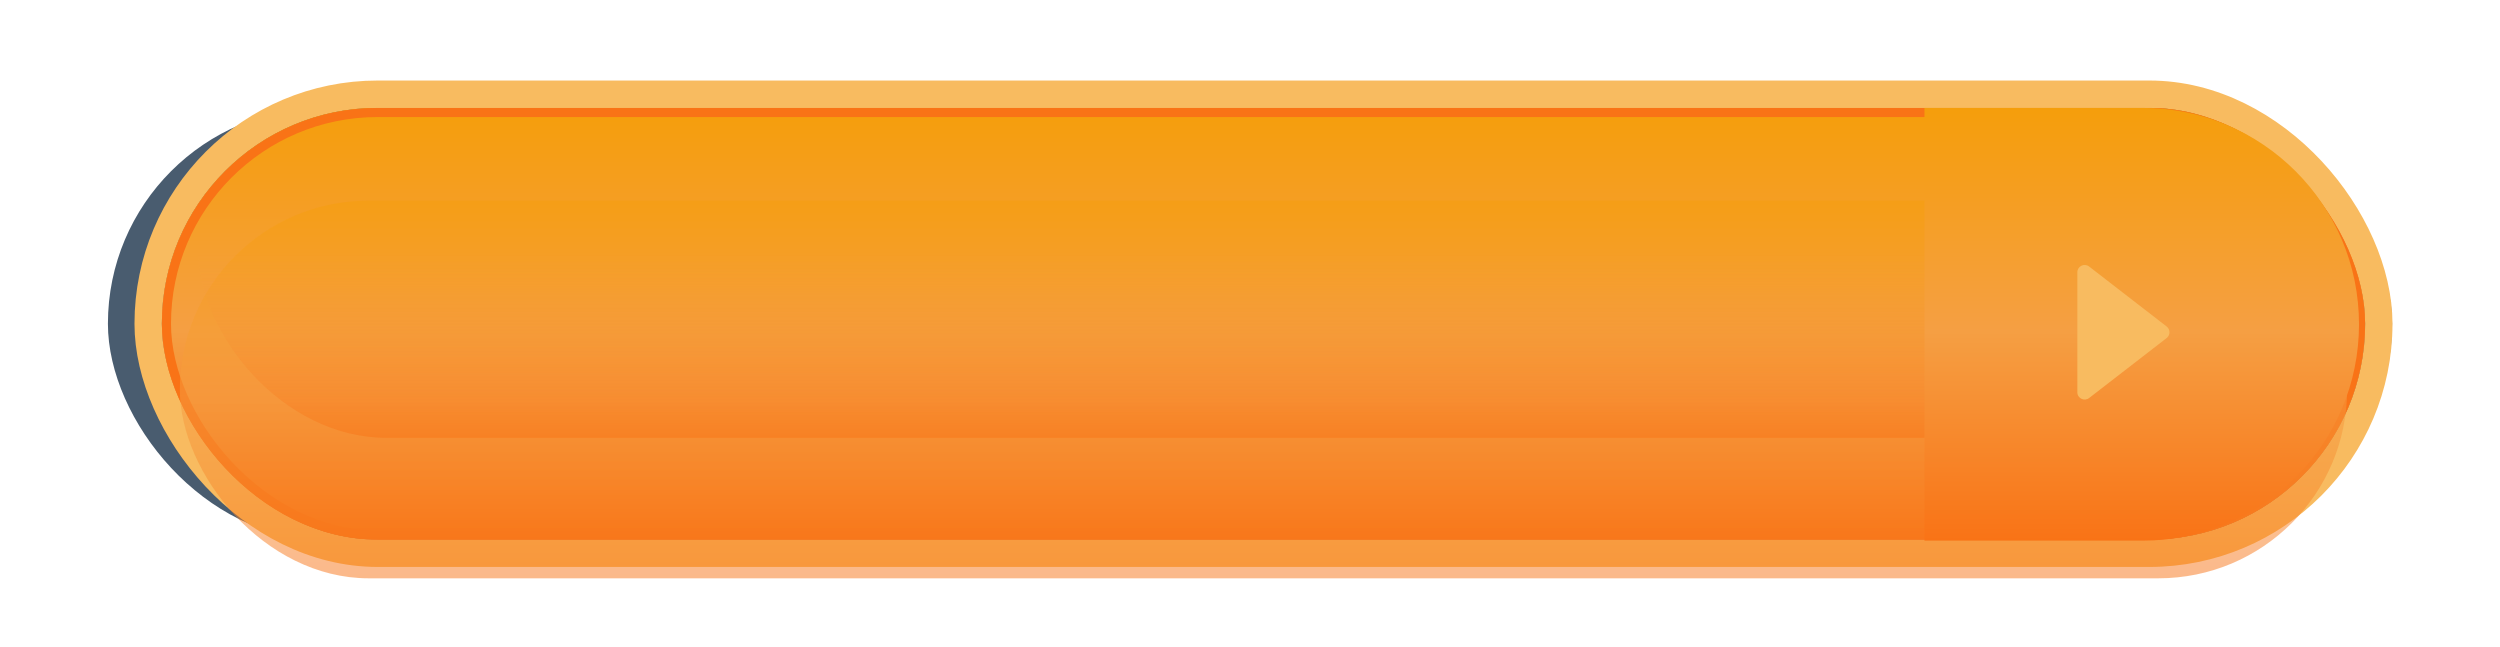 <svg width="278" height="72" viewBox="0 0 278 72" fill="none" xmlns="http://www.w3.org/2000/svg">
<g filter="url(#filter0_f_451_180)">
<rect x="12" y="12" width="254" height="48" rx="24" fill="#495C6F"/>
</g>
<g filter="url(#filter1_i_451_180)">
<rect x="18" y="12" width="245" height="48" rx="24" fill="url(#paint0_linear_451_180)"/>
</g>
<rect x="16.477" y="10.477" width="248.045" height="51.045" rx="25.523" stroke="#F8BB60" stroke-width="3.045"/>
<g filter="url(#filter2_i_451_180)">
<rect x="18" y="12" width="245" height="48" rx="24" fill="url(#paint1_linear_451_180)"/>
</g>
<rect x="18.508" y="12.508" width="243.985" height="46.985" rx="23.492" stroke="#F97316" stroke-width="1.015"/>
<g filter="url(#filter3_if_451_180)">
<rect x="20" y="15" width="241" height="42" rx="21" fill="url(#paint2_linear_451_180)" fill-opacity="0.5"/>
</g>
<g opacity="0.5" filter="url(#filter4_if_451_180)">
<rect x="22" y="14" width="239" height="42" rx="21" fill="url(#paint3_linear_451_180)"/>
</g>
<g style="mix-blend-mode:multiply">
<path d="M214 12H238.262C251.55 12 262.321 22.772 262.321 36.059C262.321 49.347 251.55 60.118 238.262 60.118H214V12Z" fill="url(#paint4_linear_451_180)"/>
</g>
<g filter="url(#filter5_dd_451_180)">
<path d="M232.309 42.636C231.775 43.049 231 42.668 231 41.993V28.655C231 27.98 231.775 27.6 232.309 28.013L240.93 34.682C241.351 35.007 241.351 35.642 240.93 35.967L232.309 42.636Z" fill="#F8BB60"/>
</g>
<defs>
<filter id="filter0_f_451_180" x="0.427" y="0.427" width="277.145" height="71.145" filterUnits="userSpaceOnUse" color-interpolation-filters="sRGB">
<feFlood flood-opacity="0" result="BackgroundImageFix"/>
<feBlend mode="normal" in="SourceGraphic" in2="BackgroundImageFix" result="shape"/>
<feGaussianBlur stdDeviation="5.786" result="effect1_foregroundBlur_451_180"/>
</filter>
<filter id="filter1_i_451_180" x="14.954" y="8.954" width="251.091" height="54.092" filterUnits="userSpaceOnUse" color-interpolation-filters="sRGB">
<feFlood flood-opacity="0" result="BackgroundImageFix"/>
<feBlend mode="normal" in="SourceGraphic" in2="BackgroundImageFix" result="shape"/>
<feColorMatrix in="SourceAlpha" type="matrix" values="0 0 0 0 0 0 0 0 0 0 0 0 0 0 0 0 0 0 127 0" result="hardAlpha"/>
<feOffset/>
<feGaussianBlur stdDeviation="4.061"/>
<feComposite in2="hardAlpha" operator="arithmetic" k2="-1" k3="1"/>
<feColorMatrix type="matrix" values="0 0 0 0 0 0 0 0 0 0 0 0 0 0 0 0 0 0 0.5 0"/>
<feBlend mode="normal" in2="shape" result="effect1_innerShadow_451_180"/>
</filter>
<filter id="filter2_i_451_180" x="18" y="12" width="245" height="48" filterUnits="userSpaceOnUse" color-interpolation-filters="sRGB">
<feFlood flood-opacity="0" result="BackgroundImageFix"/>
<feBlend mode="normal" in="SourceGraphic" in2="BackgroundImageFix" result="shape"/>
<feColorMatrix in="SourceAlpha" type="matrix" values="0 0 0 0 0 0 0 0 0 0 0 0 0 0 0 0 0 0 127 0" result="hardAlpha"/>
<feOffset/>
<feGaussianBlur stdDeviation="4.061"/>
<feComposite in2="hardAlpha" operator="arithmetic" k2="-1" k3="1"/>
<feColorMatrix type="matrix" values="0 0 0 0 0 0 0 0 0 0 0 0 0 0 0 0 0 0 0.5 0"/>
<feBlend mode="normal" in2="shape" result="effect1_innerShadow_451_180"/>
</filter>
<filter id="filter3_if_451_180" x="17.97" y="12.97" width="245.061" height="51.339" filterUnits="userSpaceOnUse" color-interpolation-filters="sRGB">
<feFlood flood-opacity="0" result="BackgroundImageFix"/>
<feBlend mode="normal" in="SourceGraphic" in2="BackgroundImageFix" result="shape"/>
<feColorMatrix in="SourceAlpha" type="matrix" values="0 0 0 0 0 0 0 0 0 0 0 0 0 0 0 0 0 0 127 0" result="hardAlpha"/>
<feOffset dy="7.309"/>
<feGaussianBlur stdDeviation="4.061"/>
<feComposite in2="hardAlpha" operator="arithmetic" k2="-1" k3="1"/>
<feColorMatrix type="matrix" values="0 0 0 0 1 0 0 0 0 1 0 0 0 0 1 0 0 0 0.5 0"/>
<feBlend mode="normal" in2="shape" result="effect1_innerShadow_451_180"/>
<feGaussianBlur stdDeviation="1.015" result="effect2_foregroundBlur_451_180"/>
</filter>
<filter id="filter4_if_451_180" x="17.939" y="6.691" width="247.121" height="53.37" filterUnits="userSpaceOnUse" color-interpolation-filters="sRGB">
<feFlood flood-opacity="0" result="BackgroundImageFix"/>
<feBlend mode="normal" in="SourceGraphic" in2="BackgroundImageFix" result="shape"/>
<feColorMatrix in="SourceAlpha" type="matrix" values="0 0 0 0 0 0 0 0 0 0 0 0 0 0 0 0 0 0 127 0" result="hardAlpha"/>
<feOffset dy="-7.309"/>
<feGaussianBlur stdDeviation="4.061"/>
<feComposite in2="hardAlpha" operator="arithmetic" k2="-1" k3="1"/>
<feColorMatrix type="matrix" values="0 0 0 0 1 0 0 0 0 1 0 0 0 0 1 0 0 0 0.5 0"/>
<feBlend mode="normal" in2="shape" result="effect1_innerShadow_451_180"/>
<feGaussianBlur stdDeviation="2.03" result="effect2_foregroundBlur_451_180"/>
</filter>
<filter id="filter5_dd_451_180" x="228.158" y="25.811" width="15.93" height="20.65" filterUnits="userSpaceOnUse" color-interpolation-filters="sRGB">
<feFlood flood-opacity="0" result="BackgroundImageFix"/>
<feColorMatrix in="SourceAlpha" type="matrix" values="0 0 0 0 0 0 0 0 0 0 0 0 0 0 0 0 0 0 127 0" result="hardAlpha"/>
<feOffset dy="0.812"/>
<feGaussianBlur stdDeviation="0.406"/>
<feComposite in2="hardAlpha" operator="out"/>
<feColorMatrix type="matrix" values="0 0 0 0 0 0 0 0 0 0.425 0 0 0 0 0.017 0 0 0 0.25 0"/>
<feBlend mode="normal" in2="BackgroundImageFix" result="effect1_dropShadow_451_180"/>
<feColorMatrix in="SourceAlpha" type="matrix" values="0 0 0 0 0 0 0 0 0 0 0 0 0 0 0 0 0 0 127 0" result="hardAlpha"/>
<feOffset dy="0.812"/>
<feGaussianBlur stdDeviation="1.421"/>
<feComposite in2="hardAlpha" operator="out"/>
<feColorMatrix type="matrix" values="0 0 0 0 0.062 0 0 0 0 0.333 0 0 0 0 0.073 0 0 0 0.25 0"/>
<feBlend mode="normal" in2="effect1_dropShadow_451_180" result="effect2_dropShadow_451_180"/>
<feBlend mode="normal" in="SourceGraphic" in2="effect2_dropShadow_451_180" result="shape"/>
</filter>
<linearGradient id="paint0_linear_451_180" x1="140.5" y1="12" x2="140.5" y2="60" gradientUnits="userSpaceOnUse">
<stop stop-color="#F59E0B"/>
<stop offset="0.516" stop-color="#F59F43"/>
<stop offset="1" stop-color="#F97316"/>
</linearGradient>
<linearGradient id="paint1_linear_451_180" x1="140.5" y1="12" x2="140.5" y2="60" gradientUnits="userSpaceOnUse">
<stop stop-color="#F59E0B"/>
<stop offset="0.516" stop-color="#F59F43"/>
<stop offset="1" stop-color="#F97316"/>
</linearGradient>
<linearGradient id="paint2_linear_451_180" x1="140.5" y1="15" x2="140.5" y2="57" gradientUnits="userSpaceOnUse">
<stop stop-color="#F59E0B"/>
<stop offset="0.516" stop-color="#F59F43"/>
<stop offset="1" stop-color="#F97316"/>
</linearGradient>
<linearGradient id="paint3_linear_451_180" x1="141.5" y1="14" x2="141.5" y2="56" gradientUnits="userSpaceOnUse">
<stop stop-color="#F59E0B" stop-opacity="0"/>
<stop offset="0.516" stop-color="#F59F43" stop-opacity="0"/>
<stop offset="1" stop-color="#F97316"/>
</linearGradient>
<linearGradient id="paint4_linear_451_180" x1="238.161" y1="12" x2="238.161" y2="60.118" gradientUnits="userSpaceOnUse">
<stop stop-color="#F59E0B"/>
<stop offset="0.516" stop-color="#F59F43"/>
<stop offset="1" stop-color="#F97316"/>
</linearGradient>
</defs>
</svg>
